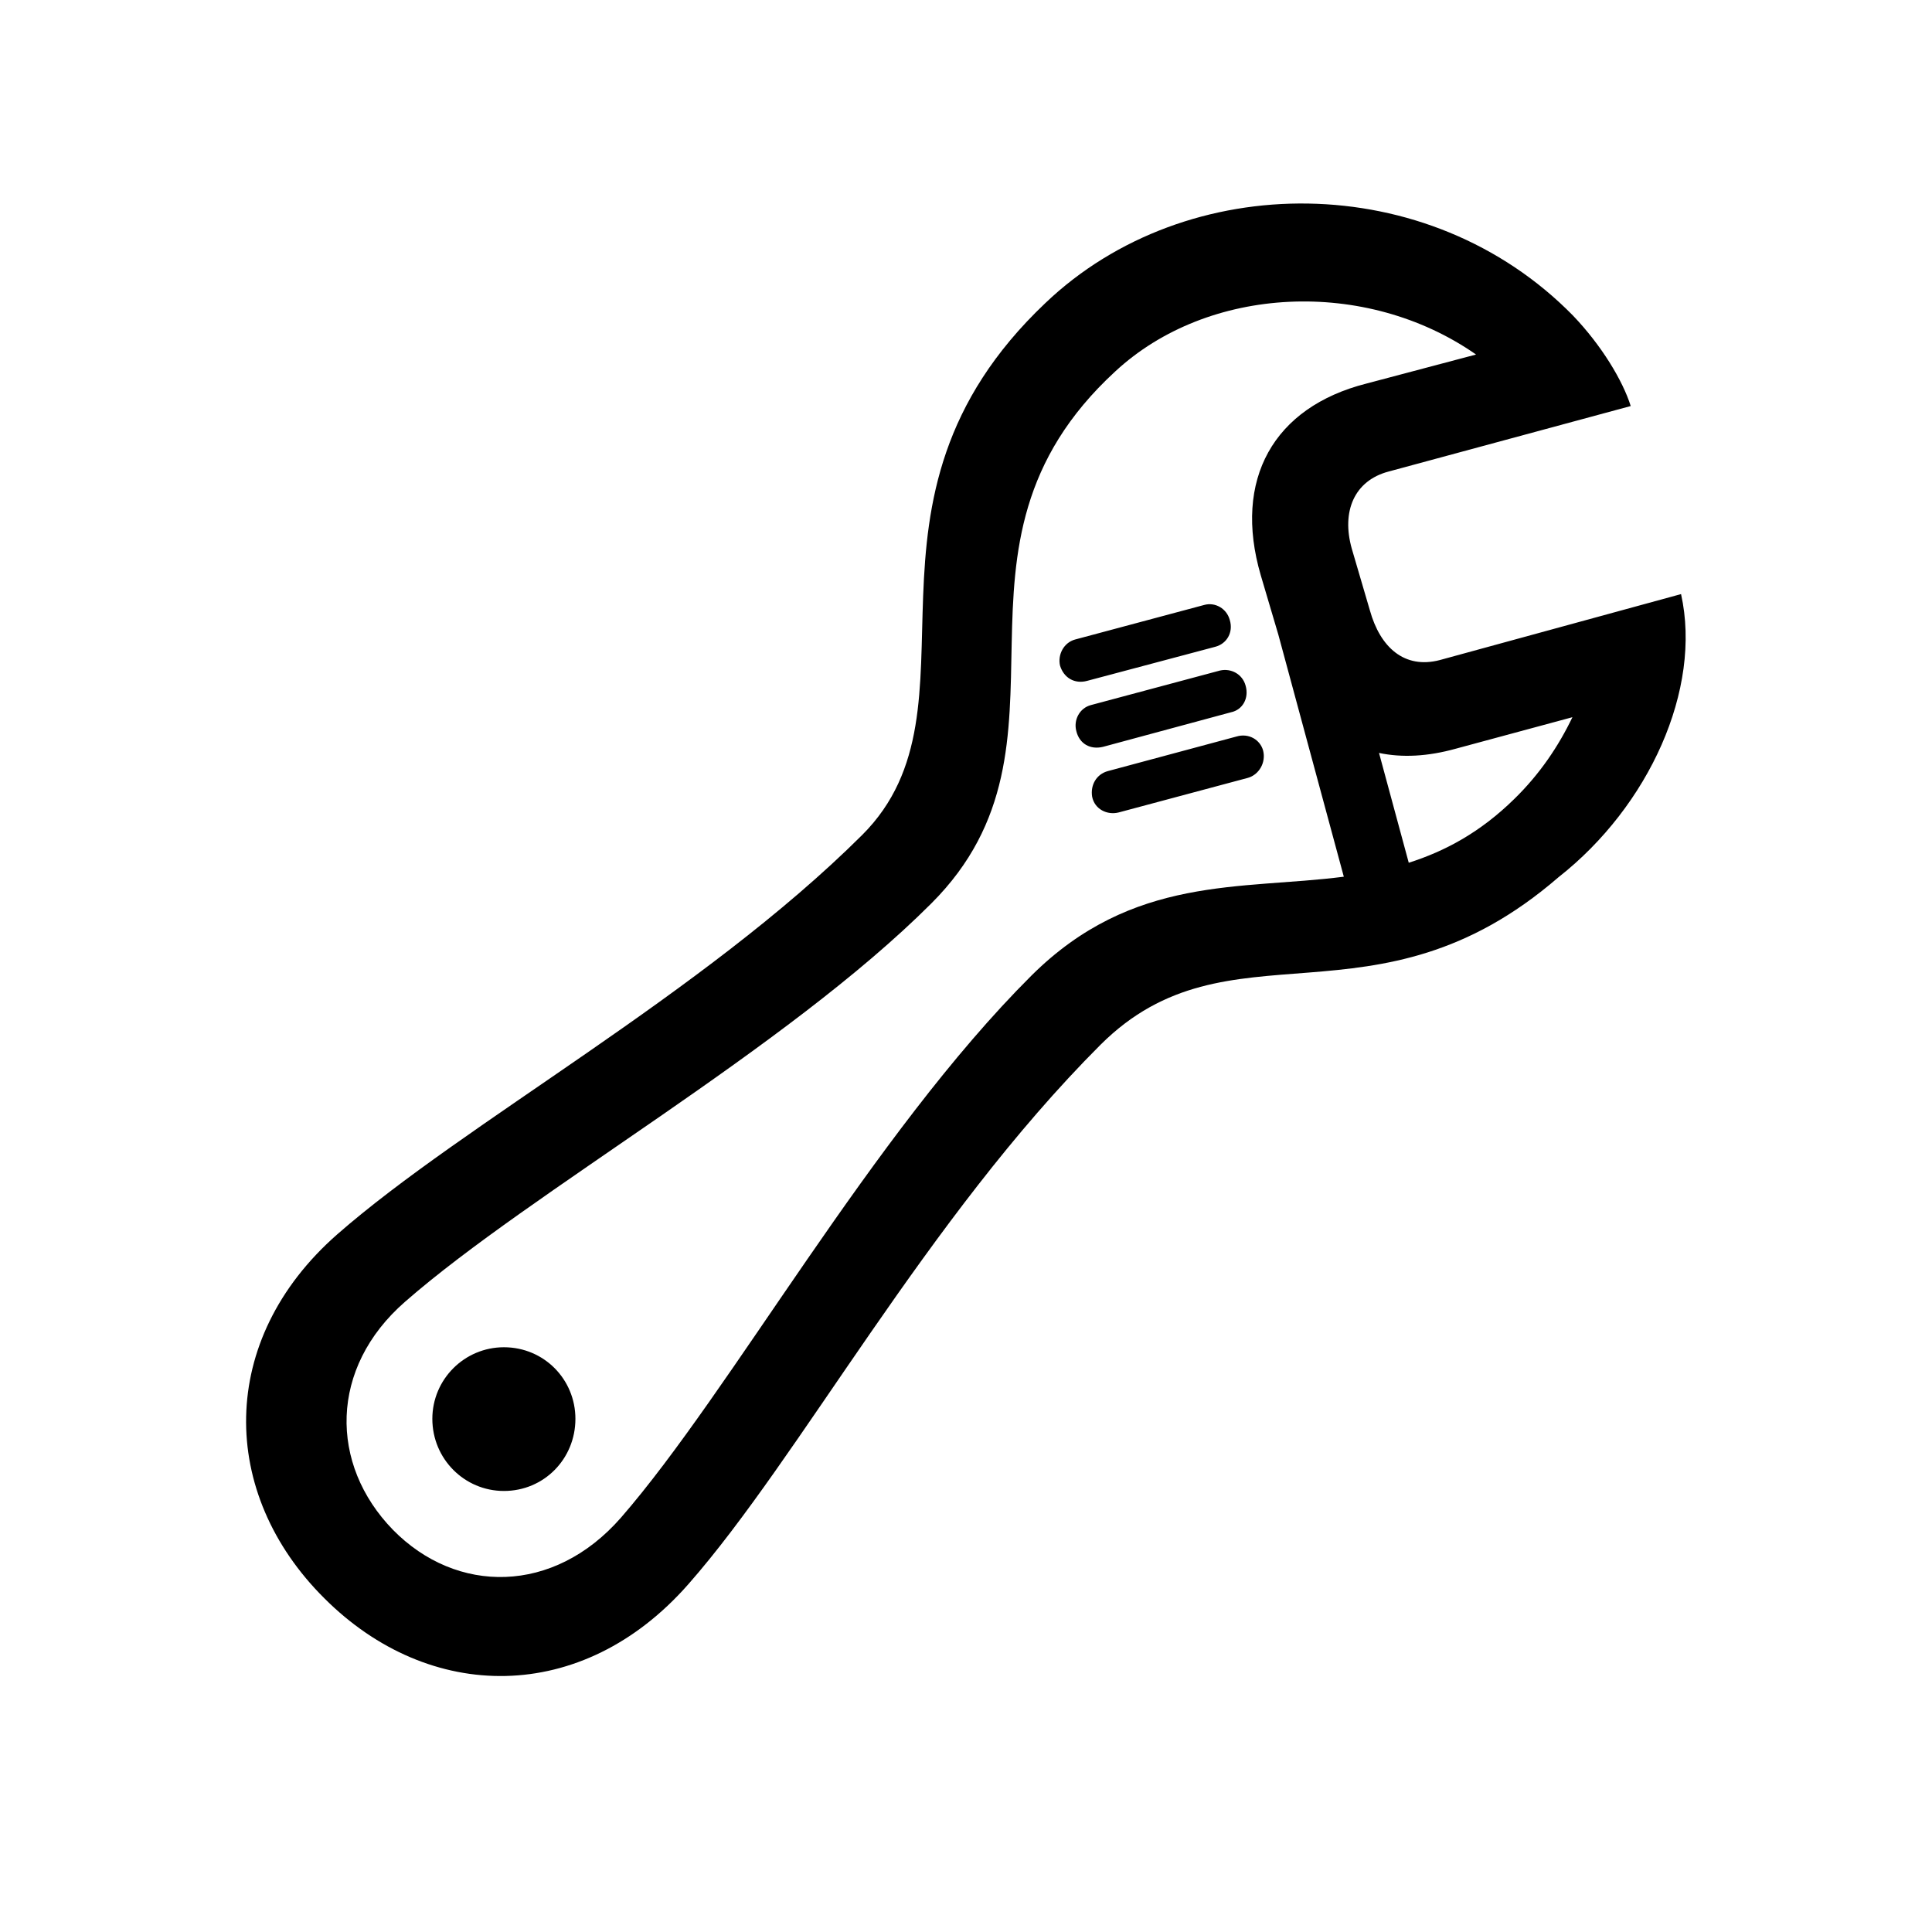 <svg width="18" height="18" viewBox="0 0 18 18" fill="none" xmlns="http://www.w3.org/2000/svg">
<path d="M3.022 14.891C4 15.869 5.423 15.886 6.412 14.761C7.452 13.58 8.627 11.36 10.254 9.733C11.452 8.54 12.808 9.654 14.52 8.173C15.362 7.512 15.859 6.422 15.662 5.535L13.413 6.15C13.085 6.235 12.859 6.032 12.763 5.687L12.594 5.111C12.497 4.766 12.616 4.478 12.938 4.393L15.193 3.783C15.119 3.546 14.921 3.218 14.656 2.941C13.311 1.568 11.057 1.568 9.74 2.823C7.785 4.676 9.226 6.586 8.034 7.778C6.542 9.264 4.327 10.461 3.141 11.501C2.022 12.484 2.039 13.914 3.022 14.891ZM3.661 14.253C3.067 13.643 3.067 12.744 3.774 12.128C4.949 11.1 7.316 9.778 8.678 8.416C10.175 6.919 8.604 5.105 10.39 3.461C11.254 2.659 12.723 2.585 13.752 3.303L12.729 3.574C11.865 3.794 11.486 4.467 11.746 5.359L11.91 5.913L12.52 8.168C11.559 8.292 10.554 8.151 9.61 9.089C8.119 10.575 6.813 12.959 5.785 14.14C5.158 14.857 4.254 14.857 3.661 14.253ZM10.13 6.343L11.322 6.026C11.43 5.998 11.492 5.891 11.458 5.778C11.43 5.67 11.322 5.608 11.22 5.636L10.017 5.958C9.91 5.987 9.853 6.1 9.876 6.201C9.91 6.314 10.011 6.376 10.13 6.343ZM10.277 6.958L11.469 6.636C11.576 6.614 11.639 6.506 11.605 6.388C11.576 6.28 11.469 6.224 11.367 6.247L10.164 6.569C10.057 6.597 10 6.71 10.028 6.812C10.057 6.93 10.158 6.987 10.277 6.958ZM13.565 6.975L14.65 6.682C14.52 6.953 14.345 7.213 14.108 7.444C13.791 7.755 13.464 7.93 13.125 8.038L12.848 7.015C13.062 7.06 13.3 7.049 13.565 6.975ZM10.424 7.569L11.627 7.247C11.729 7.218 11.797 7.105 11.768 6.992C11.74 6.891 11.633 6.828 11.52 6.862L10.322 7.184C10.215 7.213 10.158 7.314 10.175 7.422C10.198 7.54 10.316 7.597 10.424 7.569ZM4.695 13.891C5.068 13.891 5.361 13.592 5.361 13.219C5.361 12.851 5.068 12.552 4.695 12.552C4.327 12.552 4.028 12.851 4.028 13.219C4.028 13.592 4.327 13.891 4.695 13.891Z" fill="currentColor"/>
</svg>
